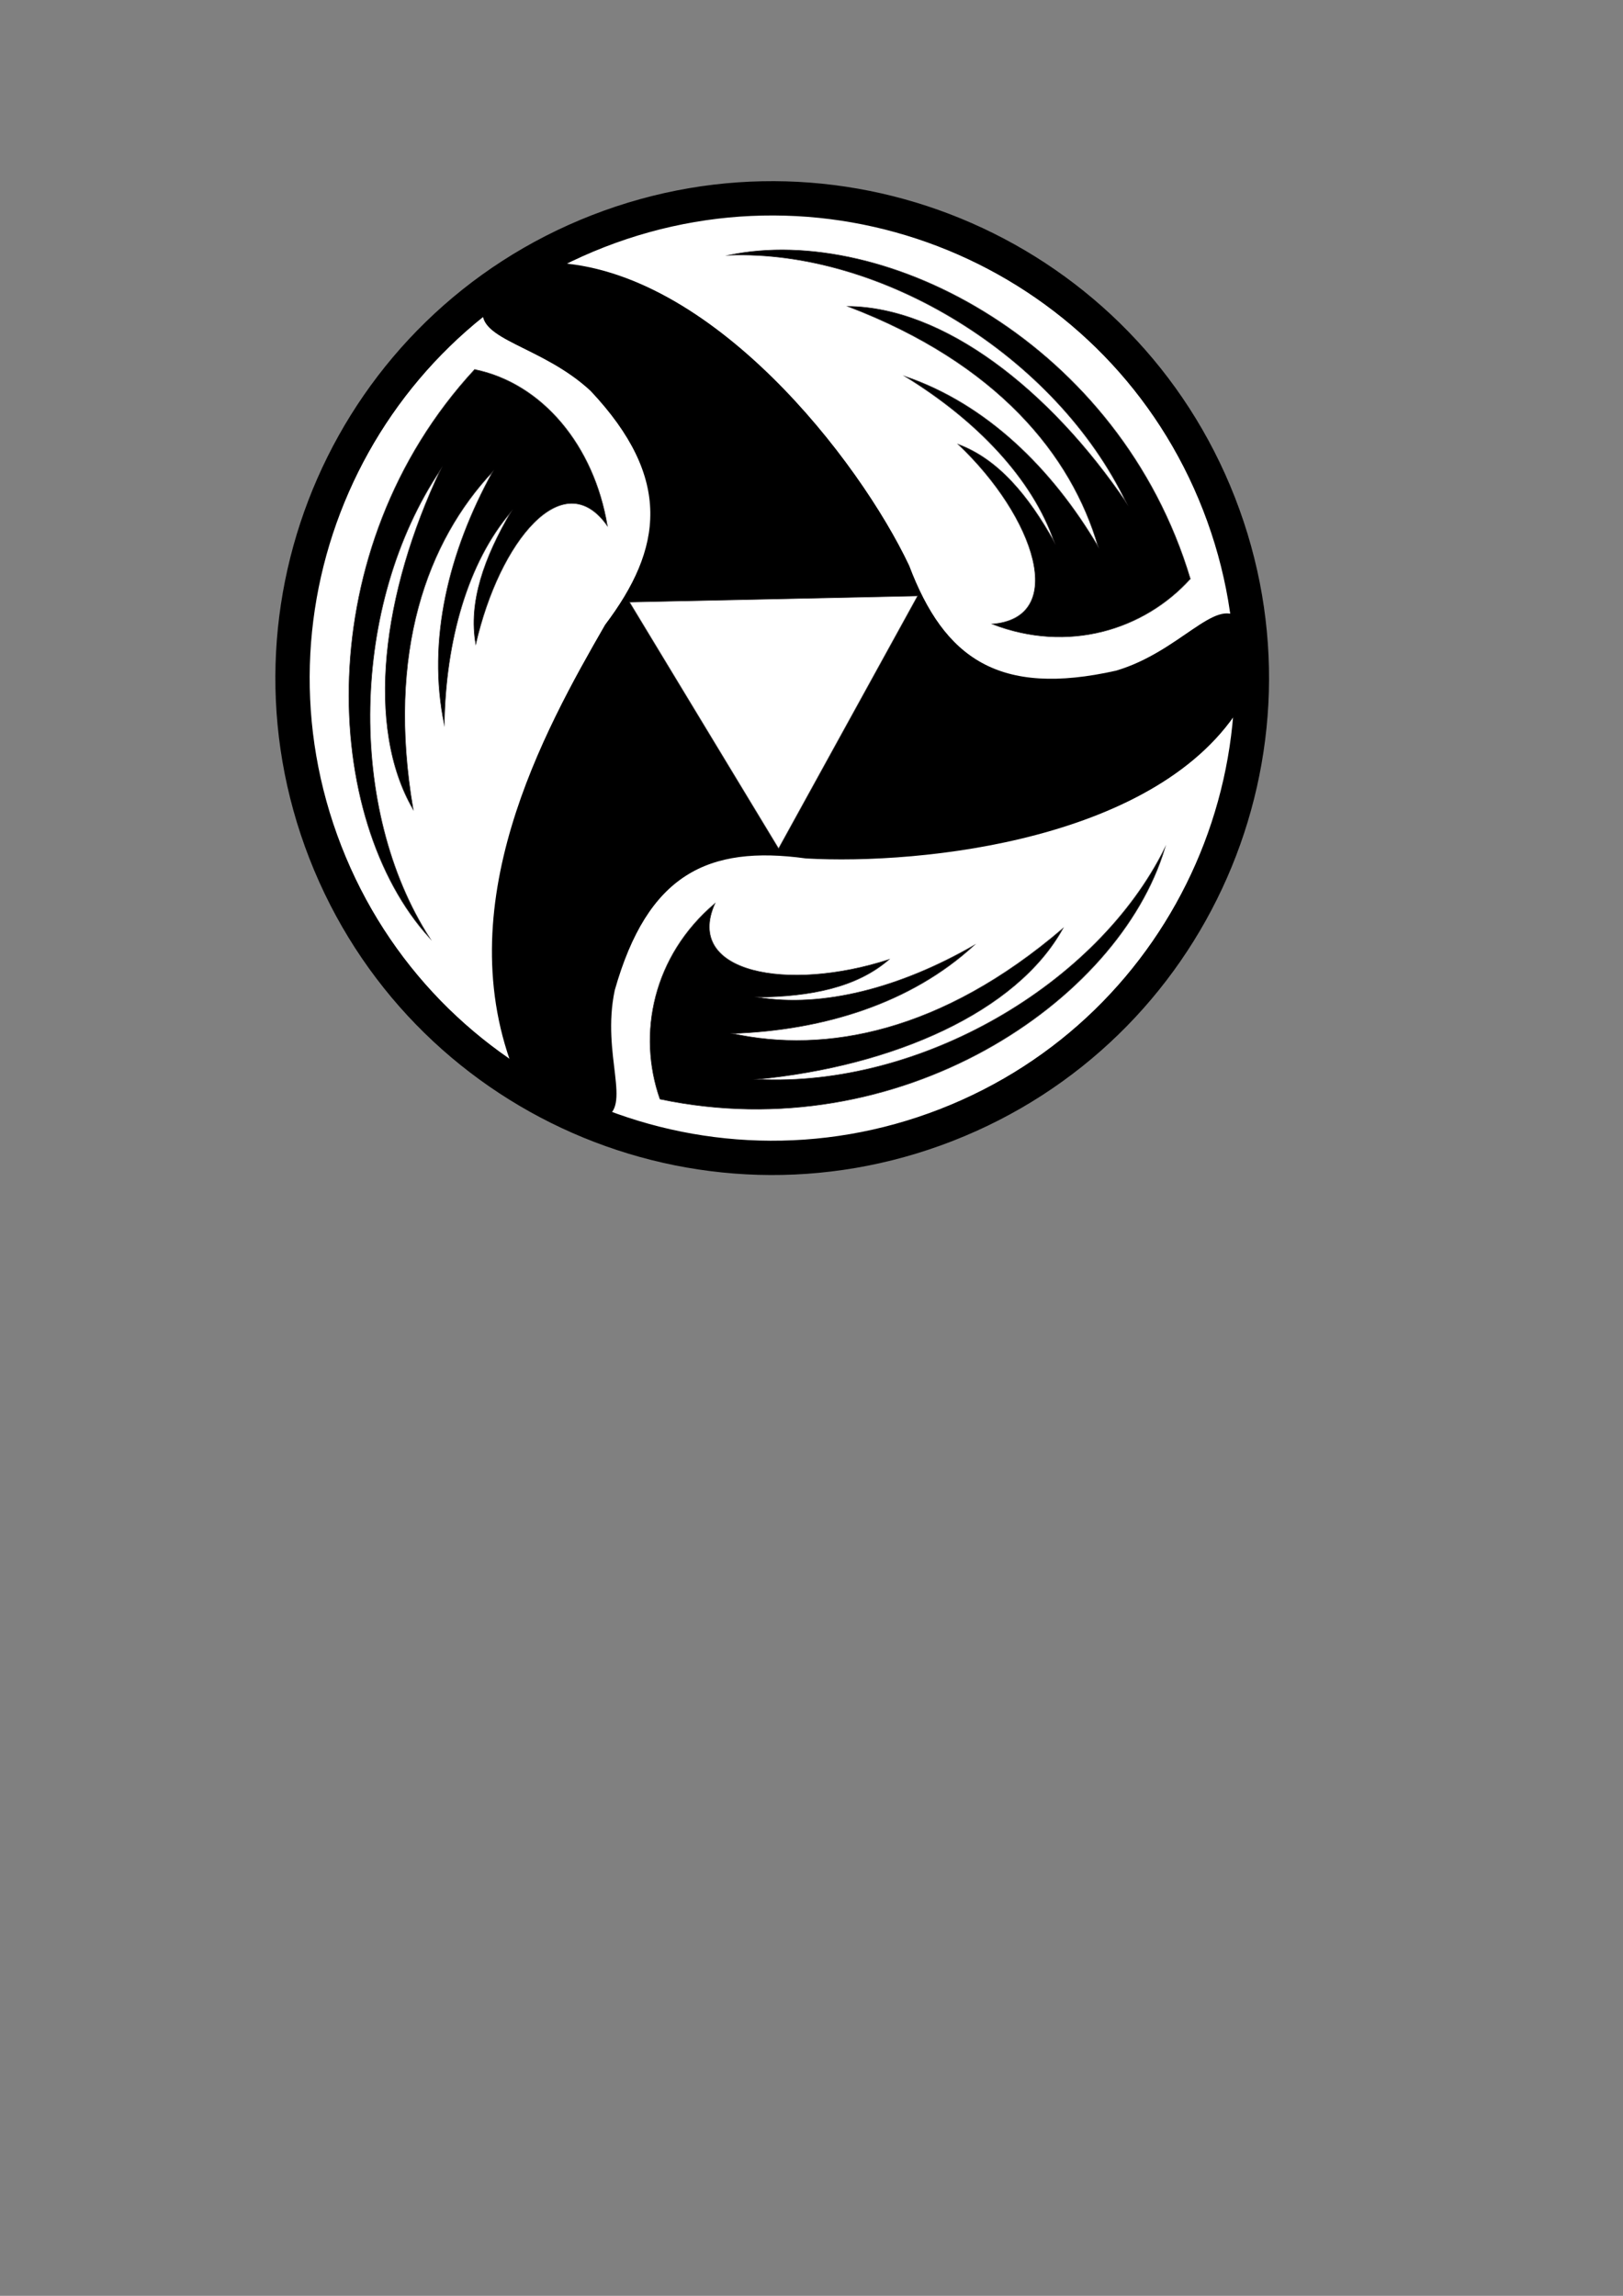 <?xml version="1.0" encoding="UTF-8"?>
<!DOCTYPE svg PUBLIC "-//W3C//DTD SVG 1.1//EN" "http://www.w3.org/Graphics/SVG/1.1/DTD/svg11.dtd">
<!-- Creator: CorelDRAW (Evaluation Version) -->
<svg xmlns="http://www.w3.org/2000/svg" xml:space="preserve" width="210mm" height="297mm" version="1.1" style="shape-rendering:geometricPrecision; text-rendering:geometricPrecision; image-rendering:optimizeQuality; fill-rule:evenodd; clip-rule:evenodd"
viewBox="0 0 21000 29700"
 xmlns:xlink="http://www.w3.org/1999/xlink"
 xmlns:xodm="http://www.corel.com/coreldraw/odm/2003">
 <rect x="0" y="0" width="21000" height="29700" fill="#808080" stroke="none"/>
 <defs>
  <style type="text/css">
   <![CDATA[
    .str0 {stroke:#373435;stroke-width:7.62;stroke-miterlimit:22.926}
    .str1 {stroke:black;stroke-width:443.86;stroke-miterlimit:22.926}
    .fil2 {fill:none}
    .fil0 {fill:black}
    .fil1 {fill:white}
   ]]>
  </style>
 </defs>
 <g id="Layer_x0020_1">
  <g id="_2063220606080">
   <path class="fil0" d="M7738.37 2990.77c3193.04,-1244.41 6790.32,335.26 8034.73,3528.3 1244.42,3193.04 -335.25,6790.32 -3528.29,8034.73 -3193.04,1244.42 -6790.32,-335.25 -8034.74,-3528.29 -1244.41,-3193.04 335.26,-6790.32 3528.3,-8034.74z"/>
   <path class="fil1" d="M6249.4 3996.53c-81.27,404.78 763.34,475.8 1392.89,1061.05 1065.43,1132.75 930.88,2040.95 187.38,3024.47 -794.08,1377.92 -2052.64,3642.01 -1154.07,5839.63 -3365.42,-2195.37 -3863.03,-7412.44 -426.2,-9925.15z"/>
   <path class="fil0 str0" d="M6141.24 4780.01c875.73,178.79 1546.04,986.64 1716.97,2022.57 -569.04,-809.94 -1397.22,196.16 -1702.29,1531.5 -97.52,-544.49 109.92,-1121.22 456.01,-1712.59 -560.13,655.79 -845.01,1660.89 -863.21,2751 -225.65,-1085.16 56.16,-2238.21 627.22,-3271.79 -845.8,899.83 -1378.9,2331.04 -1030.05,4370.89 -621.8,-1068.49 -403.35,-2798.29 356.95,-4400.11 -1180.69,1761 -1208.3,4408.69 -141.75,6065.33 -1403.72,-1534.12 -1569.09,-5032.74 580.15,-7356.8z"/>
   <path class="fil1" d="M7804.68 14468.13c389.09,-138.06 -29.06,-818.76 149.99,-1659.47 425.13,-1495.83 1200.88,-1878.55 2473.15,-1703.28 1497.9,85.37 4593.57,-236.66 5646.85,-2006.32 -69.86,3778.76 -4349.3,7028.5 -8269.99,5369.07z"/>
   <path class="fil0 str0" d="M8539.38 14218.92c-296.14,-843.31 -90.21,-1852.79 711.05,-2531.29 -402.93,904.12 950.37,1148.45 2252.93,724.73 -417.2,363.21 -1018.63,481.26 -1703.8,487.85 850.34,144.03 1859.13,-127.48 2803.97,-671.5 -815.4,750.73 -1949.59,1100.84 -3129.73,1141.38 1206.4,263.9 2708.3,-13.36 4279.74,-1359.92 -597.73,1082.14 -2194.33,1782.69 -3959.28,1952.55 2117.37,109.19 4403.71,-1226.36 5277.85,-2992.11 -595.91,1992.2 -3434.94,3899.61 -6532.73,3248.31z"/>
   <path class="fil1" d="M16032.11 7997.95c-307.22,-275.82 -766.06,433.25 -1590.13,677.73 -1517.14,341.39 -2224.04,-157.15 -2678.07,-1358.51 -640.83,-1356.58 -2555.41,-3840.54 -4613.26,-3920.08 3553.9,-2014.27 8465.51,363.81 8881.46,4600.86z"/>
   <path class="fil0 str0" d="M15401.37 7488.12c-599.27,663.14 -1584.43,964.65 -2563.35,585.06 986.76,-78.12 554.67,-1383.66 -440.01,-2325.37 518.42,192.91 909.54,664.8 1242.76,1263.52 -279.85,-815.78 -1000.44,-1572.18 -1929.83,-2142.17 1049.13,357.51 1898.67,1186.49 2498.26,2203.79 -344.71,-1185.85 -1305.99,-2372.66 -3239.81,-3109.55 1236.22,7.92 2614.6,1075.63 3607.24,2544.83 -915.93,-1912.12 -3181.71,-3282.26 -5150.53,-3206.3 2034.77,-428.59 5067.01,1153.77 5975.27,4186.19z"/>
   <polygon class="fil1 str0" points="8144.09,7789 11873.65,7709.53 10074.02,10978.18 "/>
   <path class="fil2 str1" d="M7738.37 2990.77c3193.04,-1244.41 6790.32,335.26 8034.73,3528.3 1244.42,3193.04 -335.25,6790.32 -3528.29,8034.73 -3193.04,1244.42 -6790.32,-335.25 -8034.74,-3528.29 -1244.41,-3193.04 335.26,-6790.32 3528.3,-8034.74z"/>
  </g>
 </g>
</svg>
